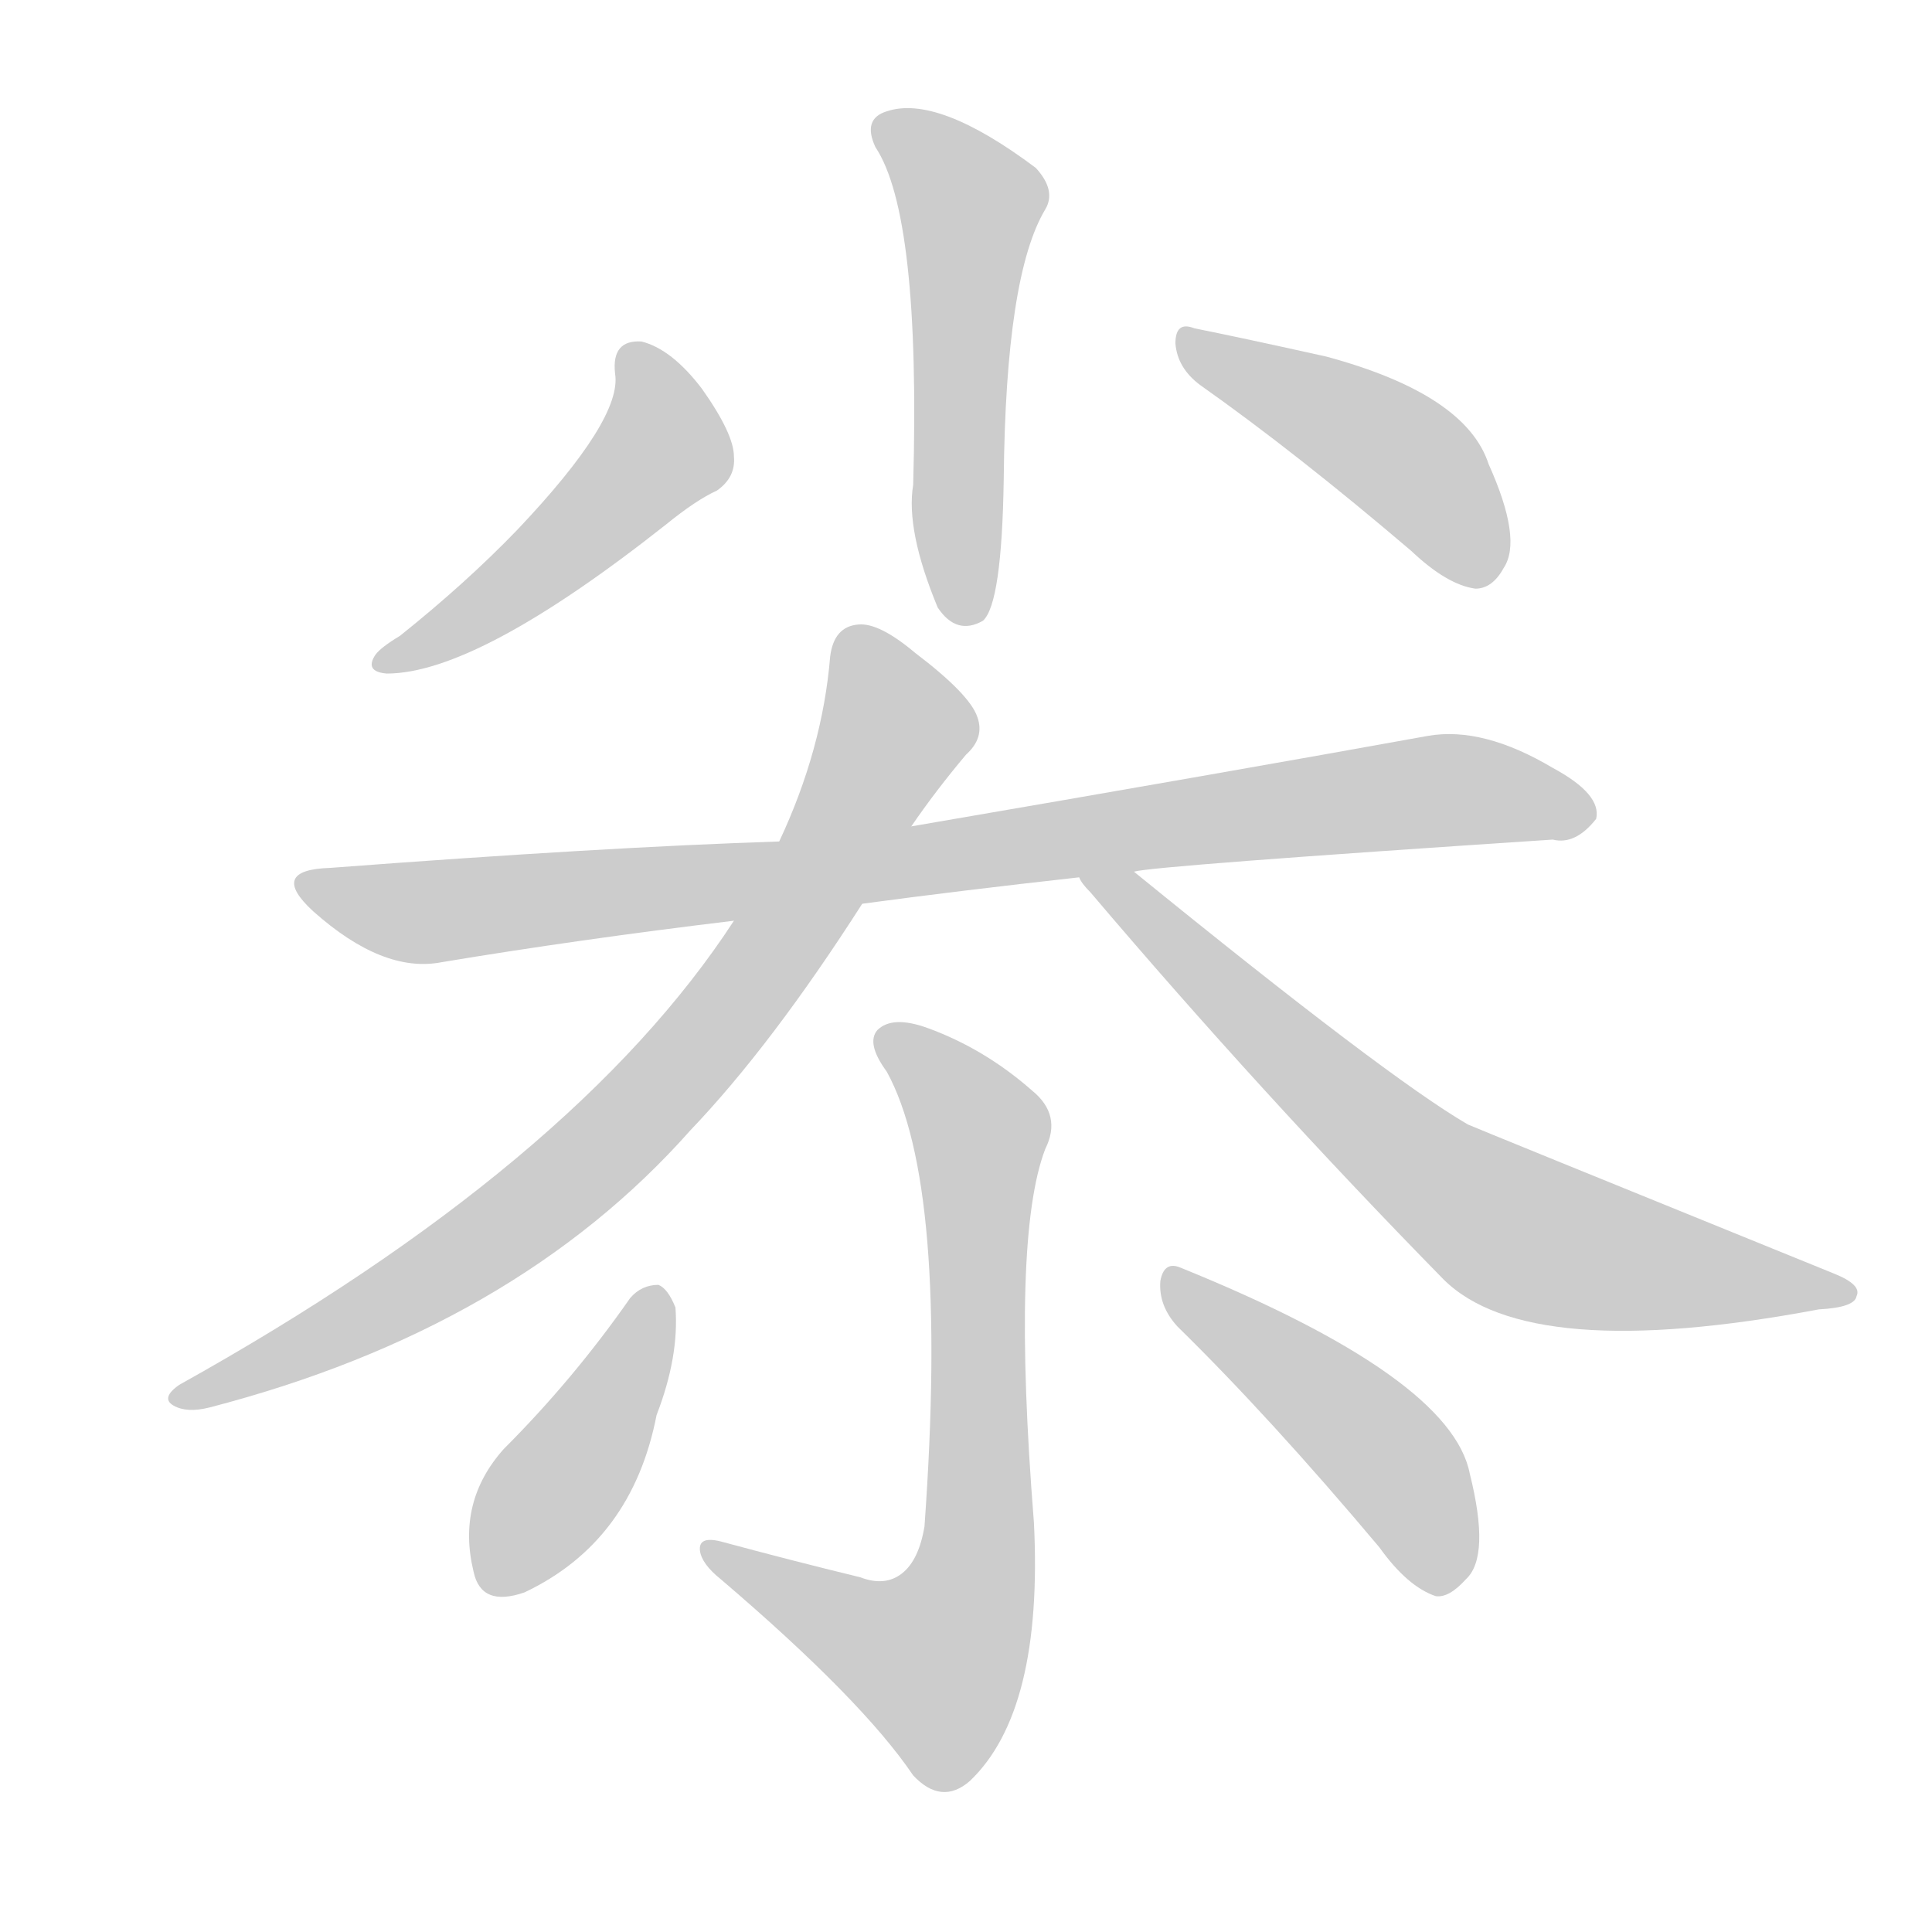 <!--
AnimCJK 2016-2018 Copyright Francois Mizessyn - https://github.com/parsimonhi/animCJK
Derived from:
    MakeMeAHanzi project - https://github.com/skishore/makemeahanzi
    Arphic PL KaitiM GB - https://apps.ubuntu.com/cat/applications/precise/fonts-arphic-gkai00mp/
    Arphic PL UKai - https://apps.ubuntu.com/cat/applications/fonts-arphic-ukai/
You can redistribute and/or modify this file under the terms of the Arphic Public License
as published by Arphic Technology Co., Ltd.
You should have received a copy of this license (the directory "APL") along with this file;
if not, see http://ftp.gnu.org/non-gnu/chinese-fonts-truetype/LICENSE.
-->
<svg id="z23580" class="acjk" version="1.1" viewBox="0 0 1024 1024" xmlns="http://www.w3.org/2000/svg" xmlns:xlink="http://www.w3.org/1999/xlink">
<style>
<![CDATA[
@keyframes z23580k {
	from {
		stroke:#ccc;
		stroke-dashoffset:3334;
	}
	1% {
		stroke:#c00;
		stroke-dashoffset:3334;
	}
	75% {
		stroke:#c00;
		stroke-dashoffset:0;
	}
	to {
		stroke:#000;
	}
}
#z23580 path[clip-path] {
	animation:z23580k 1s linear both;
	stroke-dasharray:3334;
	stroke-width:128;
	stroke-linecap:round;
	fill:none;
}
#z23580 path[clip-path="url(#z23580c1)"] {animation-delay:1s;}
#z23580 path[clip-path="url(#z23580c2)"] {animation-delay:2s;}
#z23580 path[clip-path="url(#z23580c3)"] {animation-delay:3s;}
#z23580 path[clip-path="url(#z23580c4)"] {animation-delay:4s;}
#z23580 path[clip-path="url(#z23580c5)"] {animation-delay:5s;}
#z23580 path[clip-path="url(#z23580c6)"] {animation-delay:6s;}
#z23580 path[clip-path="url(#z23580c7)"] {animation-delay:7s;}
#z23580 path[clip-path="url(#z23580c8)"] {animation-delay:8s;}
#z23580 path[clip-path="url(#z23580c9)"] {animation-delay:9s;}
#z23580 path {fill:#ccc;}
]]>
</style>
<path id="z23580d1" d="M464 78Q488 114 484 257Q480 281 497 322Q507 337 521 329Q531 320 532 254Q533 146 554 111Q560 101 549 89Q497 50 470 59Q457 63 464 78Z"/>
<path id="z23580d2" d="M326 198Q330 222 274 281Q247 309 212 337Q202 343 199 347Q193 356 205 357Q253 357 353 278Q369 265 380 260Q390 253 389 242Q389 230 372 206Q356 185 340 181Q324 180 326 198Z"/>
<path id="z23580d3" d="M636 204Q687 240 748 292Q767 310 782 312Q791 312 797 301Q807 286 789 246Q777 209 703 189Q658 179 633 174Q623 170 623 182Q624 195 636 204Z"/>
<path id="z23580d4" d="M601 462Q611 459 823 445Q835 448 846 434Q849 421 823 407Q786 385 757 390Q652 409 483 438C436 443 436 443 413 446Q320 449 175 460Q142 461 166 483Q203 516 234 510Q306 498 389 488C434 482 434 482 457 479Q509 472 572 465C591 463 591 463 601 462Z"/>
<path id="z23580d5" d="M483 438Q496 419 512 400Q522 391 518 380Q514 368 485 346Q466 330 455 331Q442 332 440 348Q436 397 413 446C397 474 397 474 389 488Q305 617 95 734Q85 741 92 745Q99 749 111 746Q273 704 366 599Q409 554 457 479C474 452 474 452 483 438Z"/>
<path id="z23580d6" d="M572 465Q573 468 578 473Q668 579 765 678Q810 723 964 694Q983 693 984 687Q987 681 972 675Q780 597 778 596Q735 571 601 462C593 456 566 457 572 465Z"/>
<path id="z23580d7" d="M456 836Q419 827 382 817Q370 814 371 822Q372 829 382 837Q457 901 484 941Q499 957 514 944Q553 907 548 807Q536 656 554 609Q563 591 547 578Q522 556 492 545Q473 538 465 546Q459 553 470 568Q503 628 490 809Q487 827 478 834Q469 841 456 836Z"/>
<path id="z23580d8" d="M334 688Q304 731 267 768Q242 796 251 833Q255 852 278 844Q335 817 348 750Q360 719 358 693Q354 683 349 681Q340 681 334 688Z"/>
<path id="z23580d9" d="M624 703Q673 751 731 820Q746 841 761 846Q768 847 777 837Q790 825 779 781Q769 730 626 672Q617 668 615 679Q614 692 624 703Z"/>
<defs>
	<clipPath id="z23580c1"><use xlink:href="#z23580d1"/></clipPath>
	<clipPath id="z23580c2"><use xlink:href="#z23580d2"/></clipPath>
	<clipPath id="z23580c3"><use xlink:href="#z23580d3"/></clipPath>
	<clipPath id="z23580c4"><use xlink:href="#z23580d4"/></clipPath>
	<clipPath id="z23580c5"><use xlink:href="#z23580d5"/></clipPath>
	<clipPath id="z23580c6"><use xlink:href="#z23580d6"/></clipPath>
	<clipPath id="z23580c7"><use xlink:href="#z23580d7"/></clipPath>
	<clipPath id="z23580c8"><use xlink:href="#z23580d8"/></clipPath>
	<clipPath id="z23580c9"><use xlink:href="#z23580d9"/></clipPath>
</defs>
<path pathLength="3333" clip-path="url(#z23580c1)" d="M470 68L517 110L515 325"/>
<path pathLength="3333" clip-path="url(#z23580c2)" d="M338 185L349 243L203 350"/>
<path pathLength="3333" clip-path="url(#z23580c3)" d="M631 182L734 236L793 303"/>
<path pathLength="3333" clip-path="url(#z23580c4)" d="M164 468L222 484L758 419L841 429"/>
<path pathLength="3333" clip-path="url(#z23580c5)" d="M451 338L476 386L364 563L235 673L95 738"/>
<path pathLength="3333" clip-path="url(#z23580c6)" d="M582 468L800 652L977 686"/>
<path pathLength="3333" clip-path="url(#z23580c7)" d="M470 552L522 607L508 865L478 895L376 824"/>
<path pathLength="3333" clip-path="url(#z23580c8)" d="M348 688L259 838"/>
<path pathLength="3333" clip-path="url(#z23580c9)" d="M623 682L732 768L769 837"/>
</svg>